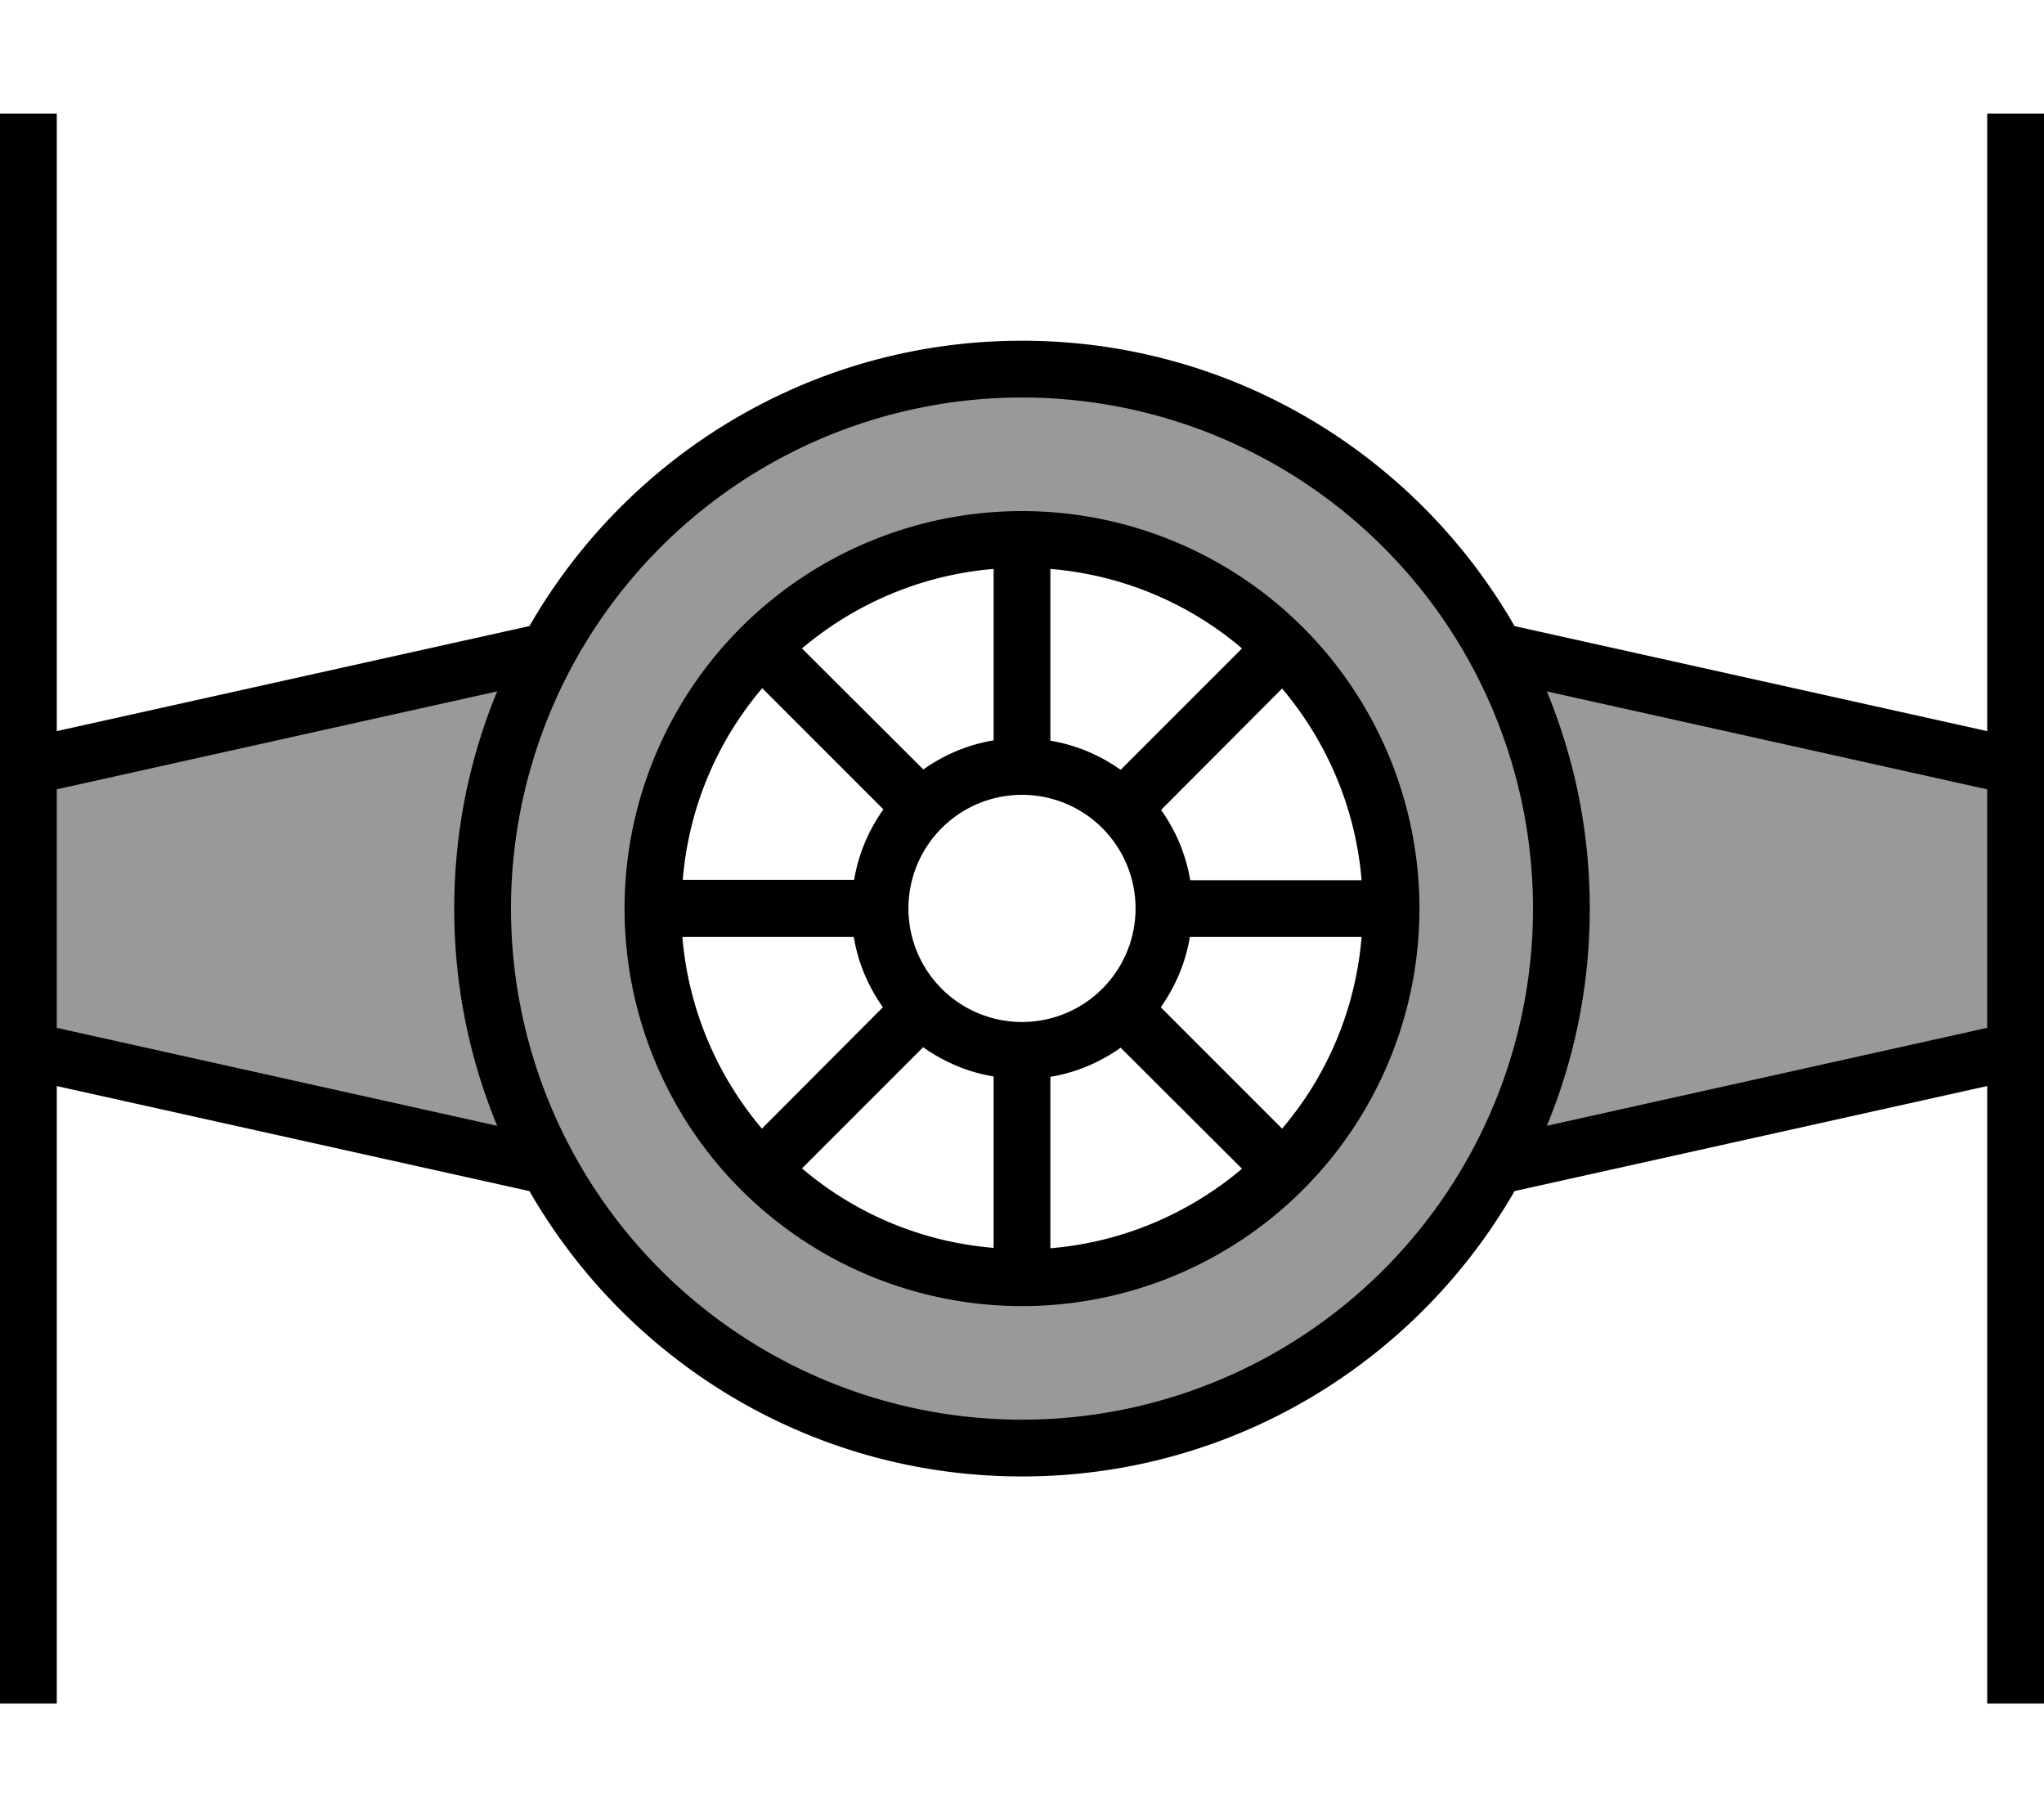 <svg xmlns="http://www.w3.org/2000/svg" viewBox="0 0 576 512"><!--! Font Awesome Pro 6.7.2 by @fontawesome - https://fontawesome.com License - https://fontawesome.com/license (Commercial License) Copyright 2024 Fonticons, Inc. --><defs><style>.fa-secondary{opacity:.4}</style></defs><path class="fa-secondary" d="M288 407.6a151.6 151.6 0 1 0 0-303.2 151.6 151.6 0 1 0 0 303.2zm0-256.2a104.6 104.6 0 1 1 0 209.2 104.6 104.6 0 1 1 0-209.2zm135.1 32.7c26.3 59.7 17.5 96.1 0 144.7l144.8-33.5 0-79.8L423.1 184.1zm-271 144.7c-18.7-44.3-25.2-87.4 0-144.7L7.6 217.7l0 79.8 144.5 31.3z"/><path class="fa-primary" d="M16 40l0-8L0 32l0 8L0 209.6 0 216l0 80 0 6.4L0 472l0 8 16 0 0-8 0-166 133.2 29.6C176.8 383.6 228.6 416 288 416s111.2-32.4 138.8-80.4L560 306l0 166 0 8 16 0 0-8 0-169.6 0-6.4 0-80 0-6.4L576 40l0-8-16 0 0 8 0 166L426.8 176.4C399.2 128.4 347.4 96 288 96s-111.2 32.4-138.8 80.4L16 206 16 40zM435.9 194.8L560 222.4l0 67.2L435.9 317.2c7.8-18.8 12.1-39.5 12.1-61.2s-4.3-42.3-12.1-61.2zM140.1 317.2L16 289.6l0-67.2 124.1-27.6C132.3 213.7 128 234.3 128 256s4.3 42.3 12.1 61.2zM288 112a144 144 0 1 1 0 288 144 144 0 1 1 0-288zM257 263.9a32 32 0 1 1 62-15.9 32 32 0 1 1 -62 15.9zm3.2 31.2c5.8 4.1 12.5 7 19.8 8.2l0 48.3c-20.5-1.7-39.2-9.8-54-22.4l34.2-34.2zM350 329.3c-14.8 12.5-33.5 20.7-54 22.4l0-48.3c7.3-1.2 14-4.1 19.8-8.2L350 329.3zM383.7 264c-1.7 20.5-9.8 39.2-22.4 54l-34.2-34.2c4.1-5.8 7-12.5 8.2-19.8l48.3 0zm-48.3-16c-1.2-7.3-4.1-14-8.2-19.8L361.3 194c12.5 14.8 20.7 33.5 22.4 54l-48.3 0zM296 160.3c20.5 1.7 39.2 9.8 54 22.4l-34.2 34.2c-5.8-4.1-12.5-7-19.8-8.2l0-48.3zm-16 48.3c-7.3 1.2-14 4.1-19.8 8.2L226 182.7c14.8-12.5 33.5-20.7 54-22.4l0 48.3zm-31.1 19.5c-4.1 5.8-7 12.5-8.2 19.8l-48.3 0c1.7-20.5 9.8-39.2 22.4-54l34.2 34.2zm0 55.6L214.7 318c-12.5-14.8-20.7-33.5-22.4-54l48.3 0c1.2 7.3 4.1 14 8.2 19.8zM288 368a112 112 0 1 0 0-224 112 112 0 1 0 0 224z"/></svg>